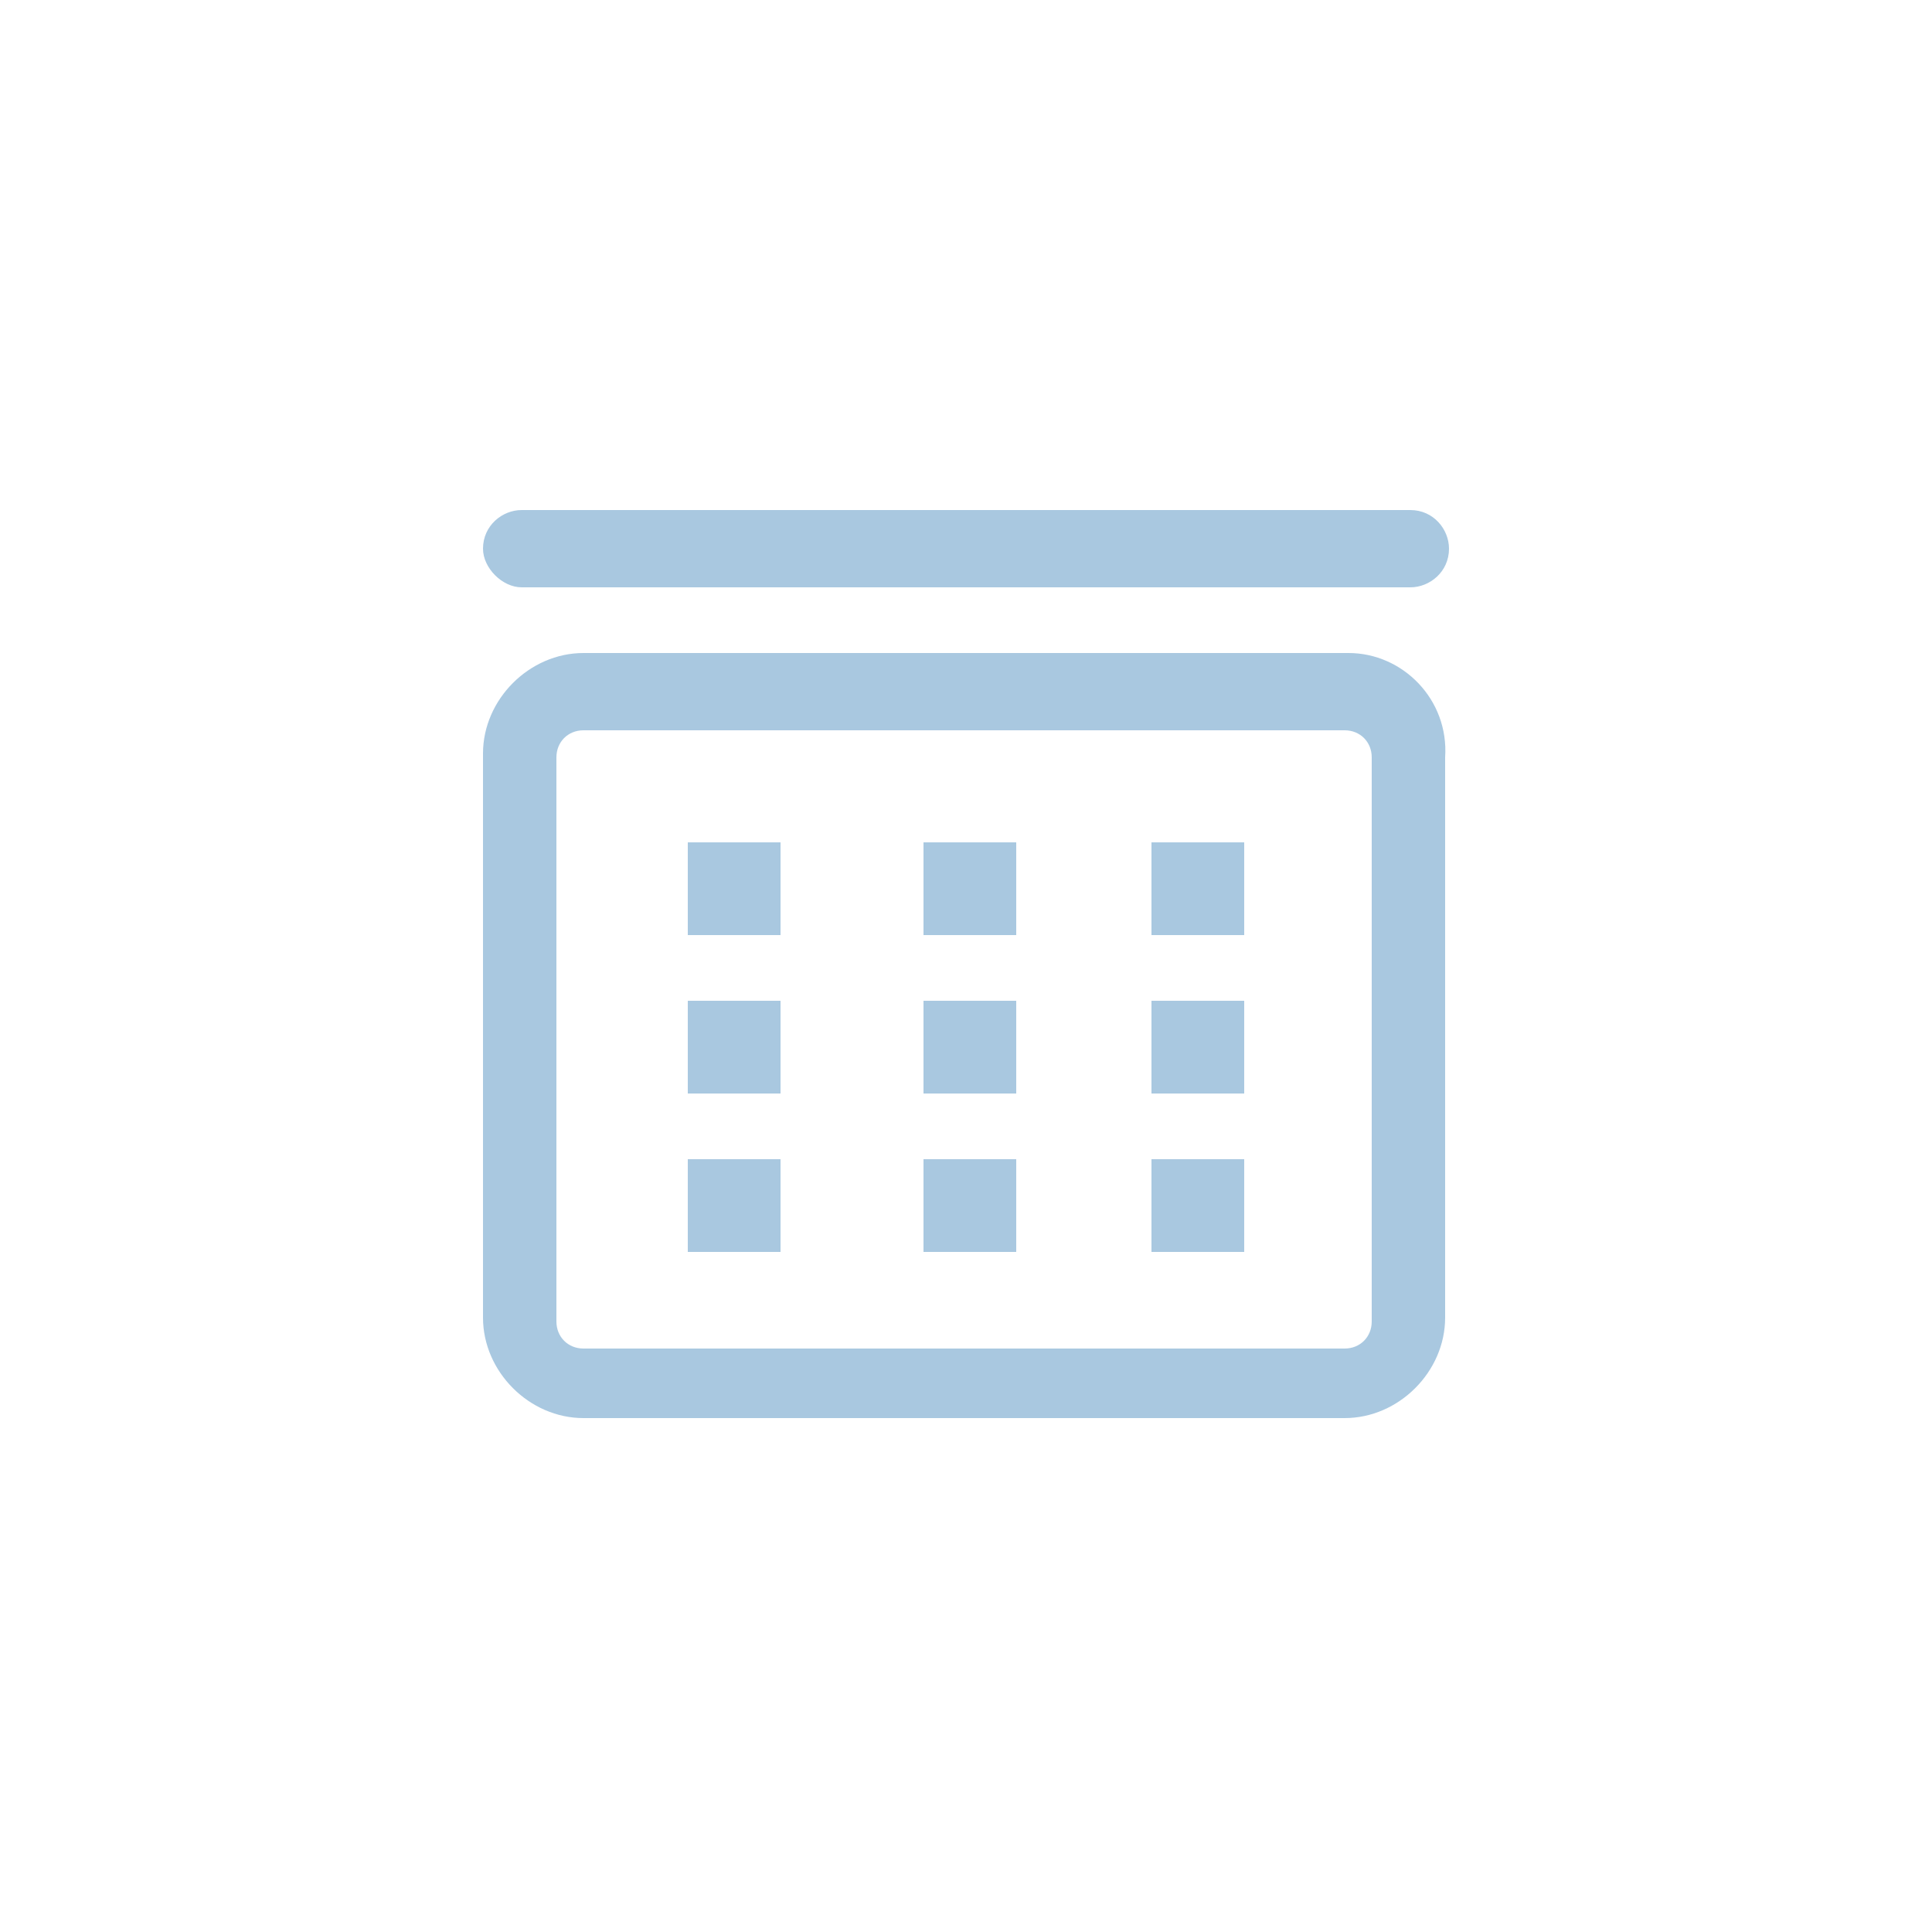 <?xml version="1.0" encoding="utf-8"?>
<!-- Generator: Adobe Illustrator 27.8.0, SVG Export Plug-In . SVG Version: 6.00 Build 0)  -->
<svg version="1.1" id="Layer_1" xmlns="http://www.w3.org/2000/svg" xmlns:xlink="http://www.w3.org/1999/xlink" x="0px" y="0px"
	 viewBox="0 0 50 50" style="enable-background:new 0 0 50 50;" xml:space="preserve">
<style type="text/css">
	.st0{fill:#A9C8E0;}
</style>
<g>
	<path class="st0" d="M13.5,15.2h23c0.5,0,1-0.4,1-1c0-0.5-0.4-1-1-1h-23c-0.5,0-1,0.4-1,1C12.5,14.7,13,15.2,13.5,15.2z"/>
	<path class="st0" d="M34.9,16.9H15.1c-1.4,0-2.6,1.2-2.6,2.6v14.6c0,1.4,1.2,2.6,2.6,2.6h19.7c1.4,0,2.6-1.2,2.6-2.6V19.6
		C37.5,18.1,36.3,16.9,34.9,16.9z M35.5,34.2c0,0.4-0.3,0.7-0.7,0.7H15.1c-0.4,0-0.7-0.3-0.7-0.7V19.6c0-0.4,0.3-0.7,0.7-0.7h19.7
		c0.4,0,0.7,0.3,0.7,0.7V34.2z"/>
	<rect x="17.8" y="21.8" class="st0" width="2.4" height="2.4"/>
	<rect x="23.9" y="21.8" class="st0" width="2.4" height="2.4"/>
	<rect x="29.8" y="21.8" class="st0" width="2.4" height="2.4"/>
	<rect x="17.8" y="25.9" class="st0" width="2.4" height="2.4"/>
	<rect x="23.9" y="25.9" class="st0" width="2.4" height="2.4"/>
	<rect x="29.8" y="25.9" class="st0" width="2.4" height="2.4"/>
	<rect x="17.8" y="30" class="st0" width="2.4" height="2.4"/>
	<rect x="23.9" y="30" class="st0" width="2.4" height="2.4"/>
	<rect x="29.8" y="30" class="st0" width="2.4" height="2.4"/>
</g>
</svg>
